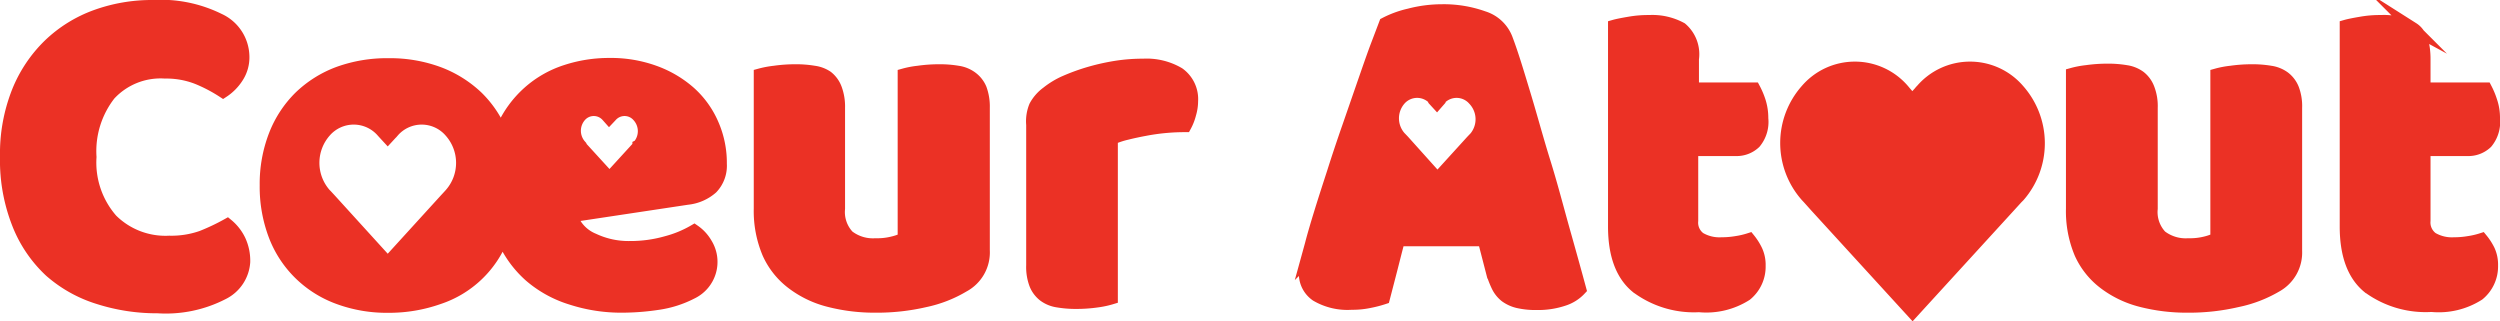 <svg xmlns="http://www.w3.org/2000/svg" data-name="Calque 1" viewBox="0 0 206.2 26.51">
  <path fill="#eb3125" stroke="#eb3125" stroke-miterlimit="10" d="M166.49 7.42a5.27 5.27 0 0 0-8 0 1.37 1.37 0 0 0-.16.18l-.61.67-.58-.67-.15-.18a5.27 5.27 0 0 0-8 0 6.6 6.6 0 0 0 0 8.75l.16.17.6.67 8 8.75 8-8.75.61-.67.17-.17a6.63 6.63 0 0 0-.04-8.75zM18.75 18.52a17.65 17.65 0 0 1-2.11 1 7.54 7.54 0 0 1-2.68.42 6.28 6.28 0 0 1-4.74-1.81 7.16 7.16 0 0 1-1.76-5.18A7.58 7.58 0 0 1 9.05 7.8a5.71 5.71 0 0 1 4.56-1.82 7 7 0 0 1 2.65.47 12.42 12.42 0 0 1 2.14 1.12 4 4 0 0 0 1.16-1.16 3 3 0 0 0 .51-1.81 3.42 3.42 0 0 0-2-3A10.86 10.86 0 0 0 12.6.5a13.55 13.55 0 0 0-4.71.81 10.94 10.94 0 0 0-3.85 2.4A11.19 11.19 0 0 0 1.45 7.6a13.88 13.88 0 0 0-.95 5.32 14.27 14.27 0 0 0 1 5.58 10.65 10.65 0 0 0 2.64 3.87 10.93 10.93 0 0 0 4 2.23 15.77 15.77 0 0 0 4.87.74 10.25 10.25 0 0 0 5.36-1.11 3.15 3.15 0 0 0 1.77-2.63 4 4 0 0 0-.36-1.76 3.83 3.83 0 0 0-1.03-1.32zM58.72 15.51a2.66 2.66 0 0 0 .73-2 7.92 7.92 0 0 0-.67-3.28 7.53 7.53 0 0 0-1.9-2.63 9 9 0 0 0-2.9-1.7 10.54 10.54 0 0 0-3.73-.62 11.37 11.37 0 0 0-3.56.56A8.59 8.59 0 0 0 43.6 7.6a8.69 8.69 0 0 0-2.18 3c0 .09-.07.18-.1.27a8.83 8.83 0 0 0-1.94-2.86 9.42 9.42 0 0 0-3.19-2 11.55 11.55 0 0 0-4.13-.71 11.75 11.75 0 0 0-4.14.69 9.22 9.22 0 0 0-3.19 2 9 9 0 0 0-2.07 3.16 11.09 11.09 0 0 0-.74 4.13 11.28 11.28 0 0 0 .74 4.18 8.82 8.82 0 0 0 2.07 3.14 8.94 8.94 0 0 0 3.19 2 11.52 11.52 0 0 0 4.14.7 12.25 12.25 0 0 0 4.13-.7 8.49 8.49 0 0 0 5.25-5 8.81 8.81 0 0 0 2.26 3.16 9.46 9.46 0 0 0 3.44 1.89 13.39 13.39 0 0 0 4.23.64 20.15 20.15 0 0 0 2.9-.23 8.78 8.78 0 0 0 2.79-.89 2.85 2.85 0 0 0 1.2-4.06 3.33 3.33 0 0 0-1-1.09 9.11 9.11 0 0 1-2.3.95 10.8 10.8 0 0 1-3 .41 6.77 6.77 0 0 1-3-.64 3.2 3.2 0 0 1-1.82-1.91l9.55-1.44a3.63 3.63 0 0 0 2.03-.88zm-21.58.5l-.09.1-.36.39-4.71 5.17-4.7-5.17-.36-.39-.1-.1a3.9 3.9 0 0 1 0-5.16 3.12 3.12 0 0 1 4.71 0l.09.1.36.39.36-.39.09-.1a3.11 3.11 0 0 1 4.7 0 3.88 3.88 0 0 1 .01 5.16zm15.52-4v.05l-.17.19-2.22 2.43-2.23-2.44-.17-.19V12a1.84 1.84 0 0 1 0-2.43 1.47 1.47 0 0 1 2.21 0l.16.18.17-.18a1.47 1.47 0 0 1 2.21 0 1.84 1.84 0 0 1 .06 2.43zM80.14 6.38A2.54 2.54 0 0 0 79 5.92a8.8 8.8 0 0 0-1.53-.12 12.11 12.11 0 0 0-1.72.12 7.45 7.45 0 0 0-1.21.23v13.53a4.34 4.34 0 0 1-.88.31 5.23 5.23 0 0 1-1.45.16 3.31 3.31 0 0 1-2.24-.68 2.88 2.88 0 0 1-.77-2.26V8.89a4.24 4.24 0 0 0-.25-1.56 2.25 2.25 0 0 0-.72-1 2.54 2.54 0 0 0-1.09-.41 8.8 8.8 0 0 0-1.53-.12 12.11 12.11 0 0 0-1.72.12 7.86 7.86 0 0 0-1.22.23v11.06a8.93 8.93 0 0 0 .7 3.69 6.39 6.39 0 0 0 2 2.49 8.38 8.38 0 0 0 3 1.43 15 15 0 0 0 3.85.47 17.53 17.53 0 0 0 4.08-.45 10.33 10.33 0 0 0 3.18-1.24 3.16 3.16 0 0 0 1.66-2.95V8.89a4.24 4.24 0 0 0-.25-1.56 2.25 2.25 0 0 0-.75-.95zM97.23 6.05a5.24 5.24 0 0 0-2.94-.71 14.17 14.17 0 0 0-2.24.17 17.93 17.93 0 0 0-2.16.48 16.64 16.64 0 0 0-2 .72 6.65 6.65 0 0 0-1.52.91 3.41 3.41 0 0 0-1 1.14 3.26 3.26 0 0 0-.23 1.53v11.6a4 4 0 0 0 .25 1.56 2.25 2.25 0 0 0 .72.95 2.54 2.54 0 0 0 1.14.46 8.76 8.76 0 0 0 1.52.12 11.91 11.91 0 0 0 1.72-.12 7.4 7.4 0 0 0 1.21-.26V11.45a6.67 6.67 0 0 1 1.22-.41q.72-.18 1.53-.33a17.46 17.46 0 0 1 3.32-.31 4.29 4.29 0 0 0 .39-1 3.78 3.78 0 0 0 .16-1.06 2.61 2.61 0 0 0-1.09-2.29zM143.14 12.37a2.18 2.18 0 0 0 1.61-.6 2.68 2.68 0 0 0 .6-2 4.53 4.53 0 0 0-.21-1.41 6.48 6.48 0 0 0-.45-1.06h-5.06V4.87a2.8 2.8 0 0 0-.95-2.53 5 5 0 0 0-2.65-.6 9 9 0 0 0-1.68.14c-.53.09-.94.17-1.22.25v16.55q0 3.48 1.84 5a7.9 7.9 0 0 0 5.17 1.57 6.13 6.13 0 0 0 3.89-.93 3 3 0 0 0 1.1-2.39 2.83 2.83 0 0 0-.25-1.26 4.79 4.79 0 0 0-.6-.95 6.65 6.65 0 0 1-1.08.25 7.11 7.11 0 0 1-1.2.1 3.2 3.2 0 0 1-1.8-.43 1.59 1.59 0 0 1-.63-1.43v-5.84zM188.41 6.38a2.54 2.54 0 0 0-1.14-.46 8.76 8.76 0 0 0-1.52-.12 12.15 12.15 0 0 0-1.73.12 7.45 7.45 0 0 0-1.21.23v13.53a4.45 4.45 0 0 1-.87.31 5.33 5.33 0 0 1-1.45.16 3.34 3.34 0 0 1-2.25-.68 2.88 2.88 0 0 1-.77-2.26V8.89a4 4 0 0 0-.25-1.56 2.25 2.25 0 0 0-.72-1 2.54 2.54 0 0 0-1.14-.46 8.76 8.76 0 0 0-1.52-.12 12.15 12.15 0 0 0-1.73.12 7.45 7.45 0 0 0-1.21.23v11.11a8.94 8.94 0 0 0 .69 3.69 6.39 6.39 0 0 0 2 2.49 8.46 8.46 0 0 0 3 1.43 15 15 0 0 0 3.85.47 17.47 17.47 0 0 0 4.08-.45 10.49 10.49 0 0 0 3.24-1.24 3.17 3.17 0 0 0 1.62-2.9V8.89a4 4 0 0 0-.25-1.56 2.25 2.25 0 0 0-.72-.95zM204.69 19.72a6.65 6.65 0 0 1-1.08.25 7.11 7.11 0 0 1-1.2.1 3.2 3.2 0 0 1-1.8-.43 1.6 1.6 0 0 1-.64-1.43v-5.84h3.52a2.18 2.18 0 0 0 1.61-.6 2.68 2.68 0 0 0 .6-2 4.25 4.25 0 0 0-.22-1.41 6.54 6.54 0 0 0-.44-1.06h-5.07V4.87c0-1.29-.31-2.13-.94-2.53a5 5 0 0 0-2.65-.6 8.92 8.92 0 0 0-1.68.14c-.53.09-.94.17-1.22.25v16.55q0 3.48 1.83 5a8 8 0 0 0 5.24 1.55 6.13 6.13 0 0 0 3.89-.93 3 3 0 0 0 1.1-2.39 2.83 2.83 0 0 0-.25-1.26 4.79 4.79 0 0 0-.6-.93zM128.98 18.97c-.52-1.85-1-3.72-1.59-5.61s-1.08-3.73-1.62-5.51-1-3.34-1.51-4.68a3 3 0 0 0-1.91-1.76 9.73 9.73 0 0 0-3.42-.56 10.68 10.68 0 0 0-2.69.35 8.3 8.3 0 0 0-2 .73l-.76 2c-.32.86-.67 1.88-1.06 3l-1.24 3.58q-.66 1.89-1.23 3.69c-.39 1.2-.75 2.31-1.07 3.35s-.57 1.89-.75 2.59l-.35 1.27a4 4 0 0 0-.15 1.09 2.17 2.17 0 0 0 .94 1.87 5.07 5.07 0 0 0 2.92.68 6.65 6.65 0 0 0 1.45-.14 9.48 9.48 0 0 0 1.2-.31l.62-2.39c.21-.82.41-1.63.62-2.4h7l.69 2.67a7.39 7.39 0 0 0 .45 1.16 2.4 2.4 0 0 0 .66.81 2.85 2.85 0 0 0 1 .46 6.43 6.43 0 0 0 1.57.16 6.57 6.57 0 0 0 2.2-.33 3.2 3.2 0 0 0 1.39-.87q-.58-2.14-1.36-4.9zm-7.32-7.63a.17.17 0 0 1-.06.06l-.22.23-2.82 3.1-2.81-3.13-.22-.23-.06-.06a2.35 2.35 0 0 1 0-3.1 1.89 1.89 0 0 1 2.83 0v.07l.22.24.21-.24v-.07a1.88 1.88 0 0 1 2.82 0 2.35 2.35 0 0 1 .11 3.13z"/>
</svg>
